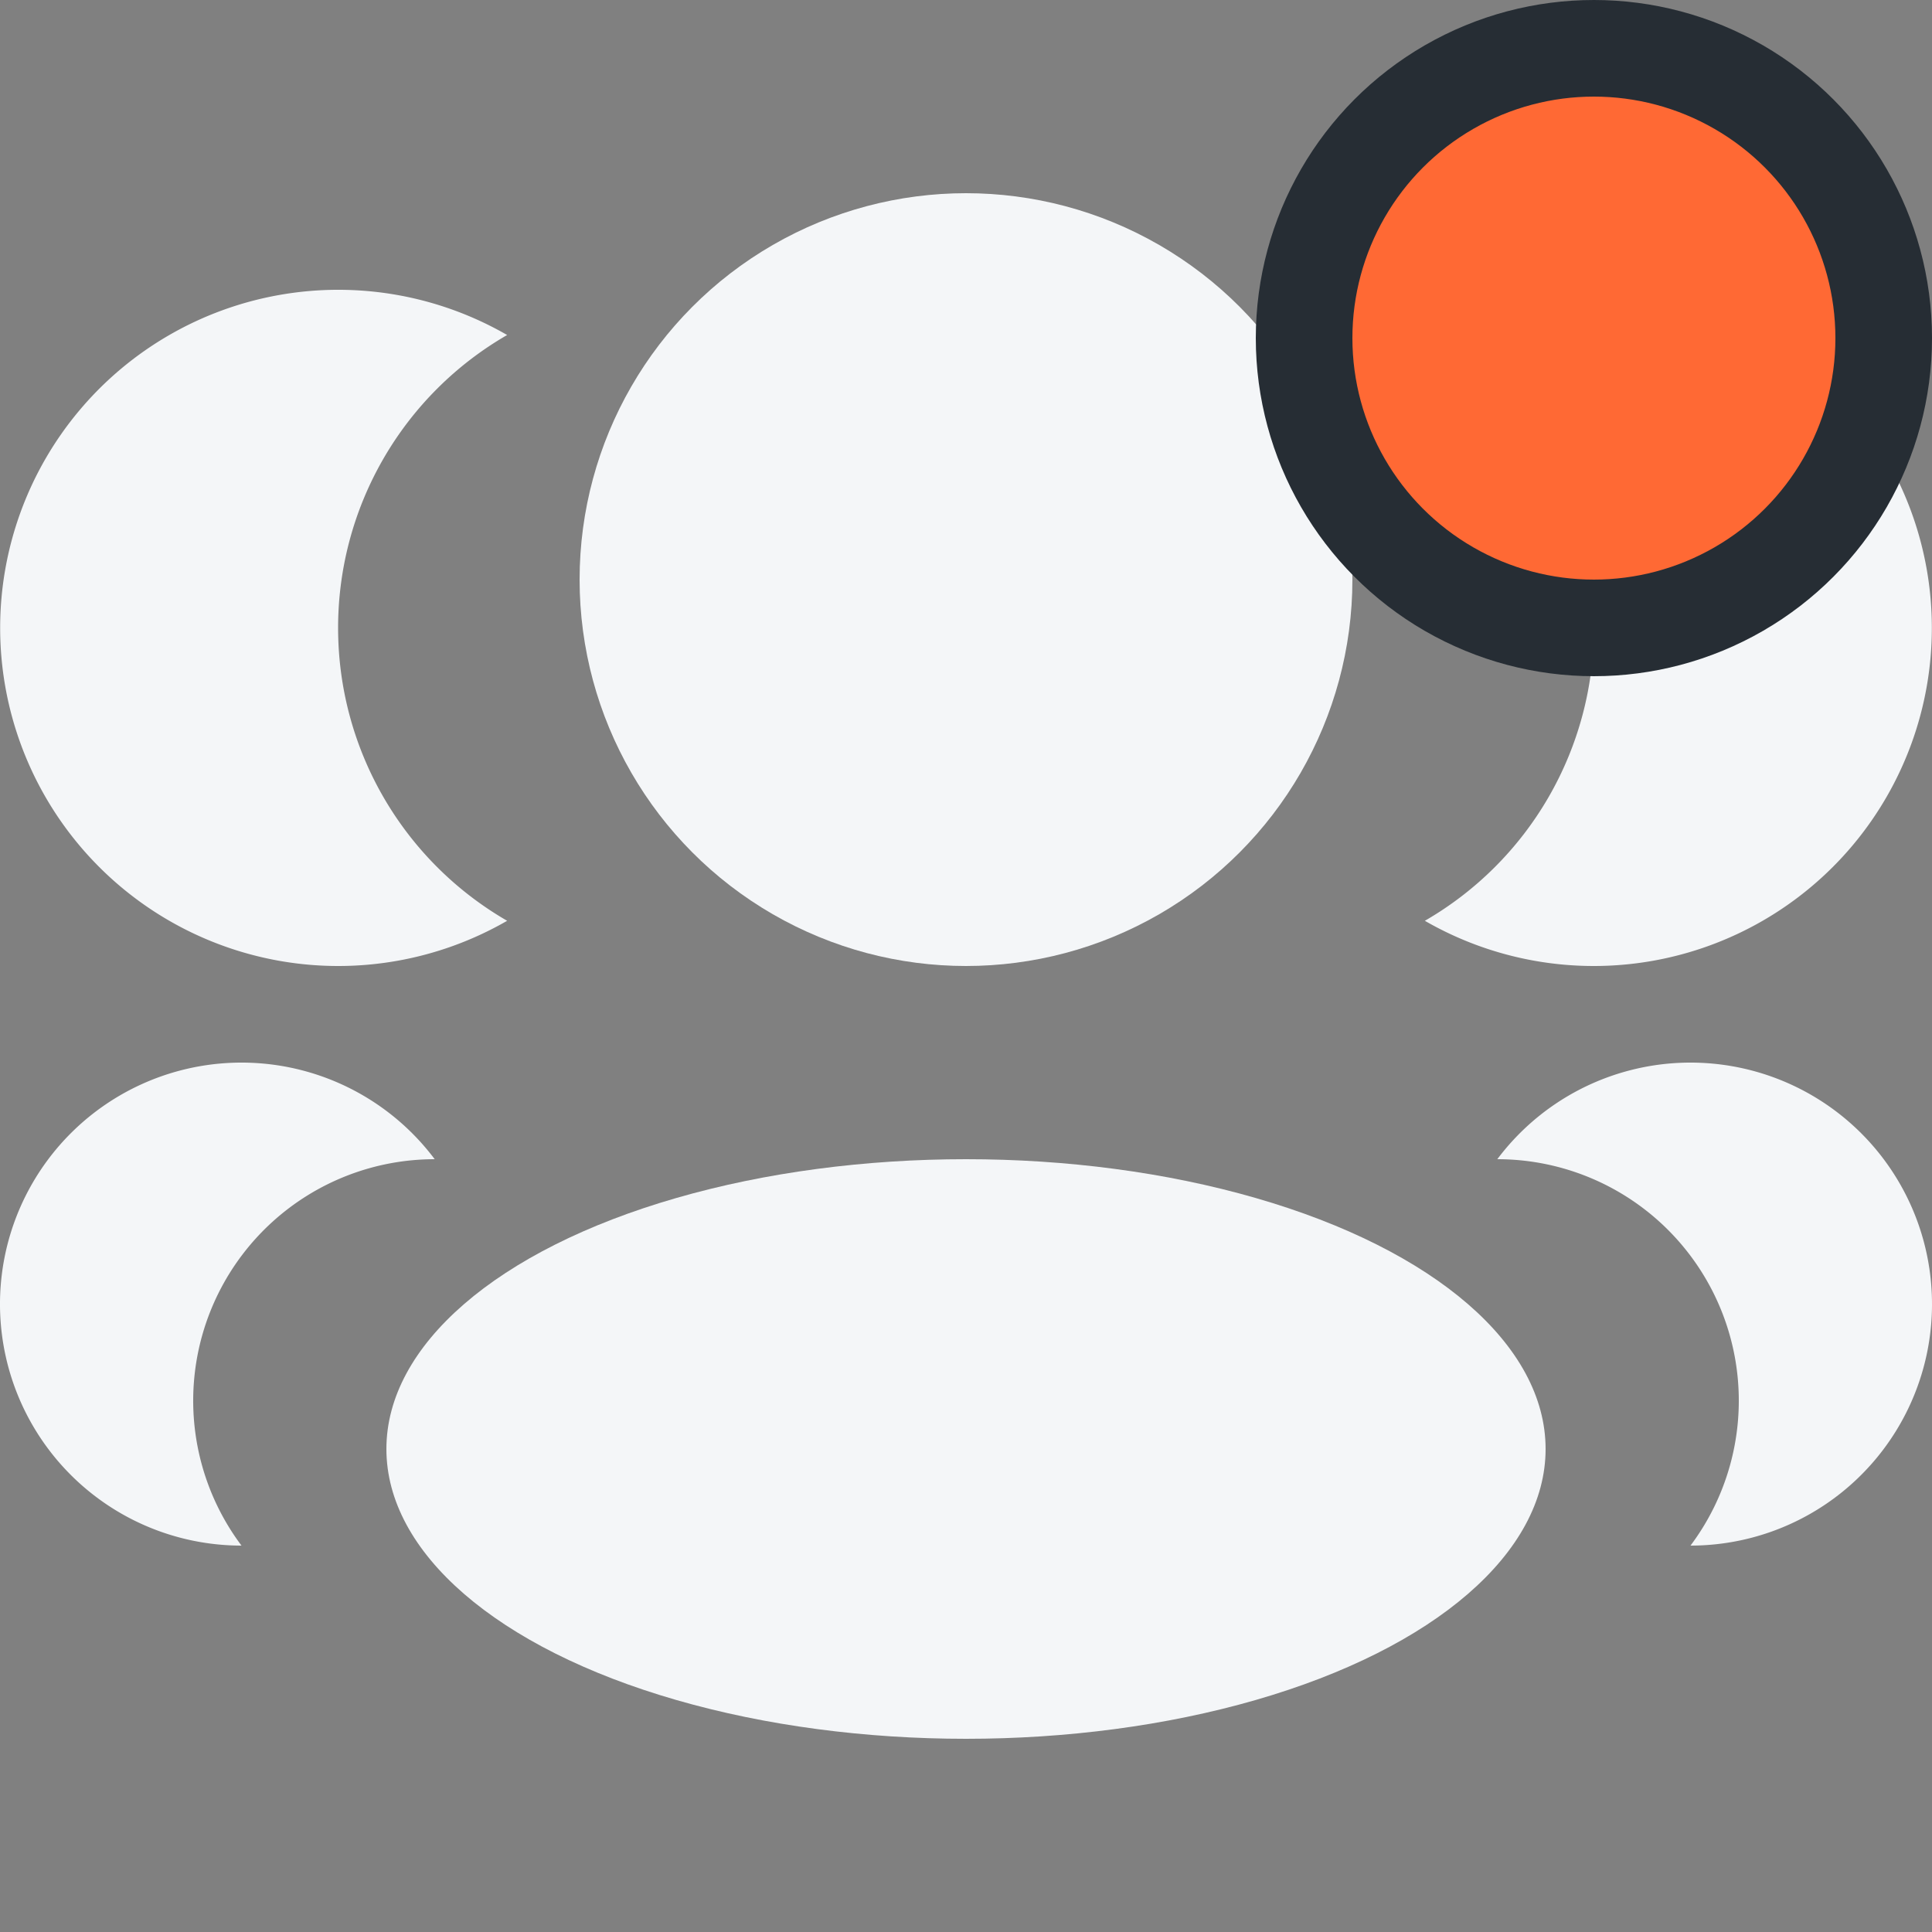 <svg width="20" height="20" fill="none" xmlns="http://www.w3.org/2000/svg"><rect width="100%" height="100%" fill="#808080" stroke="none"/><ellipse cx="10" cy="15" rx="6" ry="3" fill="#F4F6F8"/><circle cx="10" cy="6" r="4" fill="#F4F6F8"/><path fill-rule="evenodd" clip-rule="evenodd" d="M5.25 3.468A3.499 3.499 0 003.5 6.5a3.5 3.5 0 001.75 3.032 3.5 3.5 0 110-6.064zm9.5 0A3.499 3.499 0 0116.5 6.5a3.499 3.499 0 01-1.75 3.032 3.5 3.5 0 100-6.064zM15.5 12a2.5 2.5 0 012 4 2.5 2.5 0 10-2-4zm-11 0a2.5 2.5 0 00-2 4 2.5 2.5 0 112-4z" fill="#F4F6F8"/><circle cx="16.5" cy="3.5" r="3" fill="#FF6934" stroke="#262D34"/></svg>